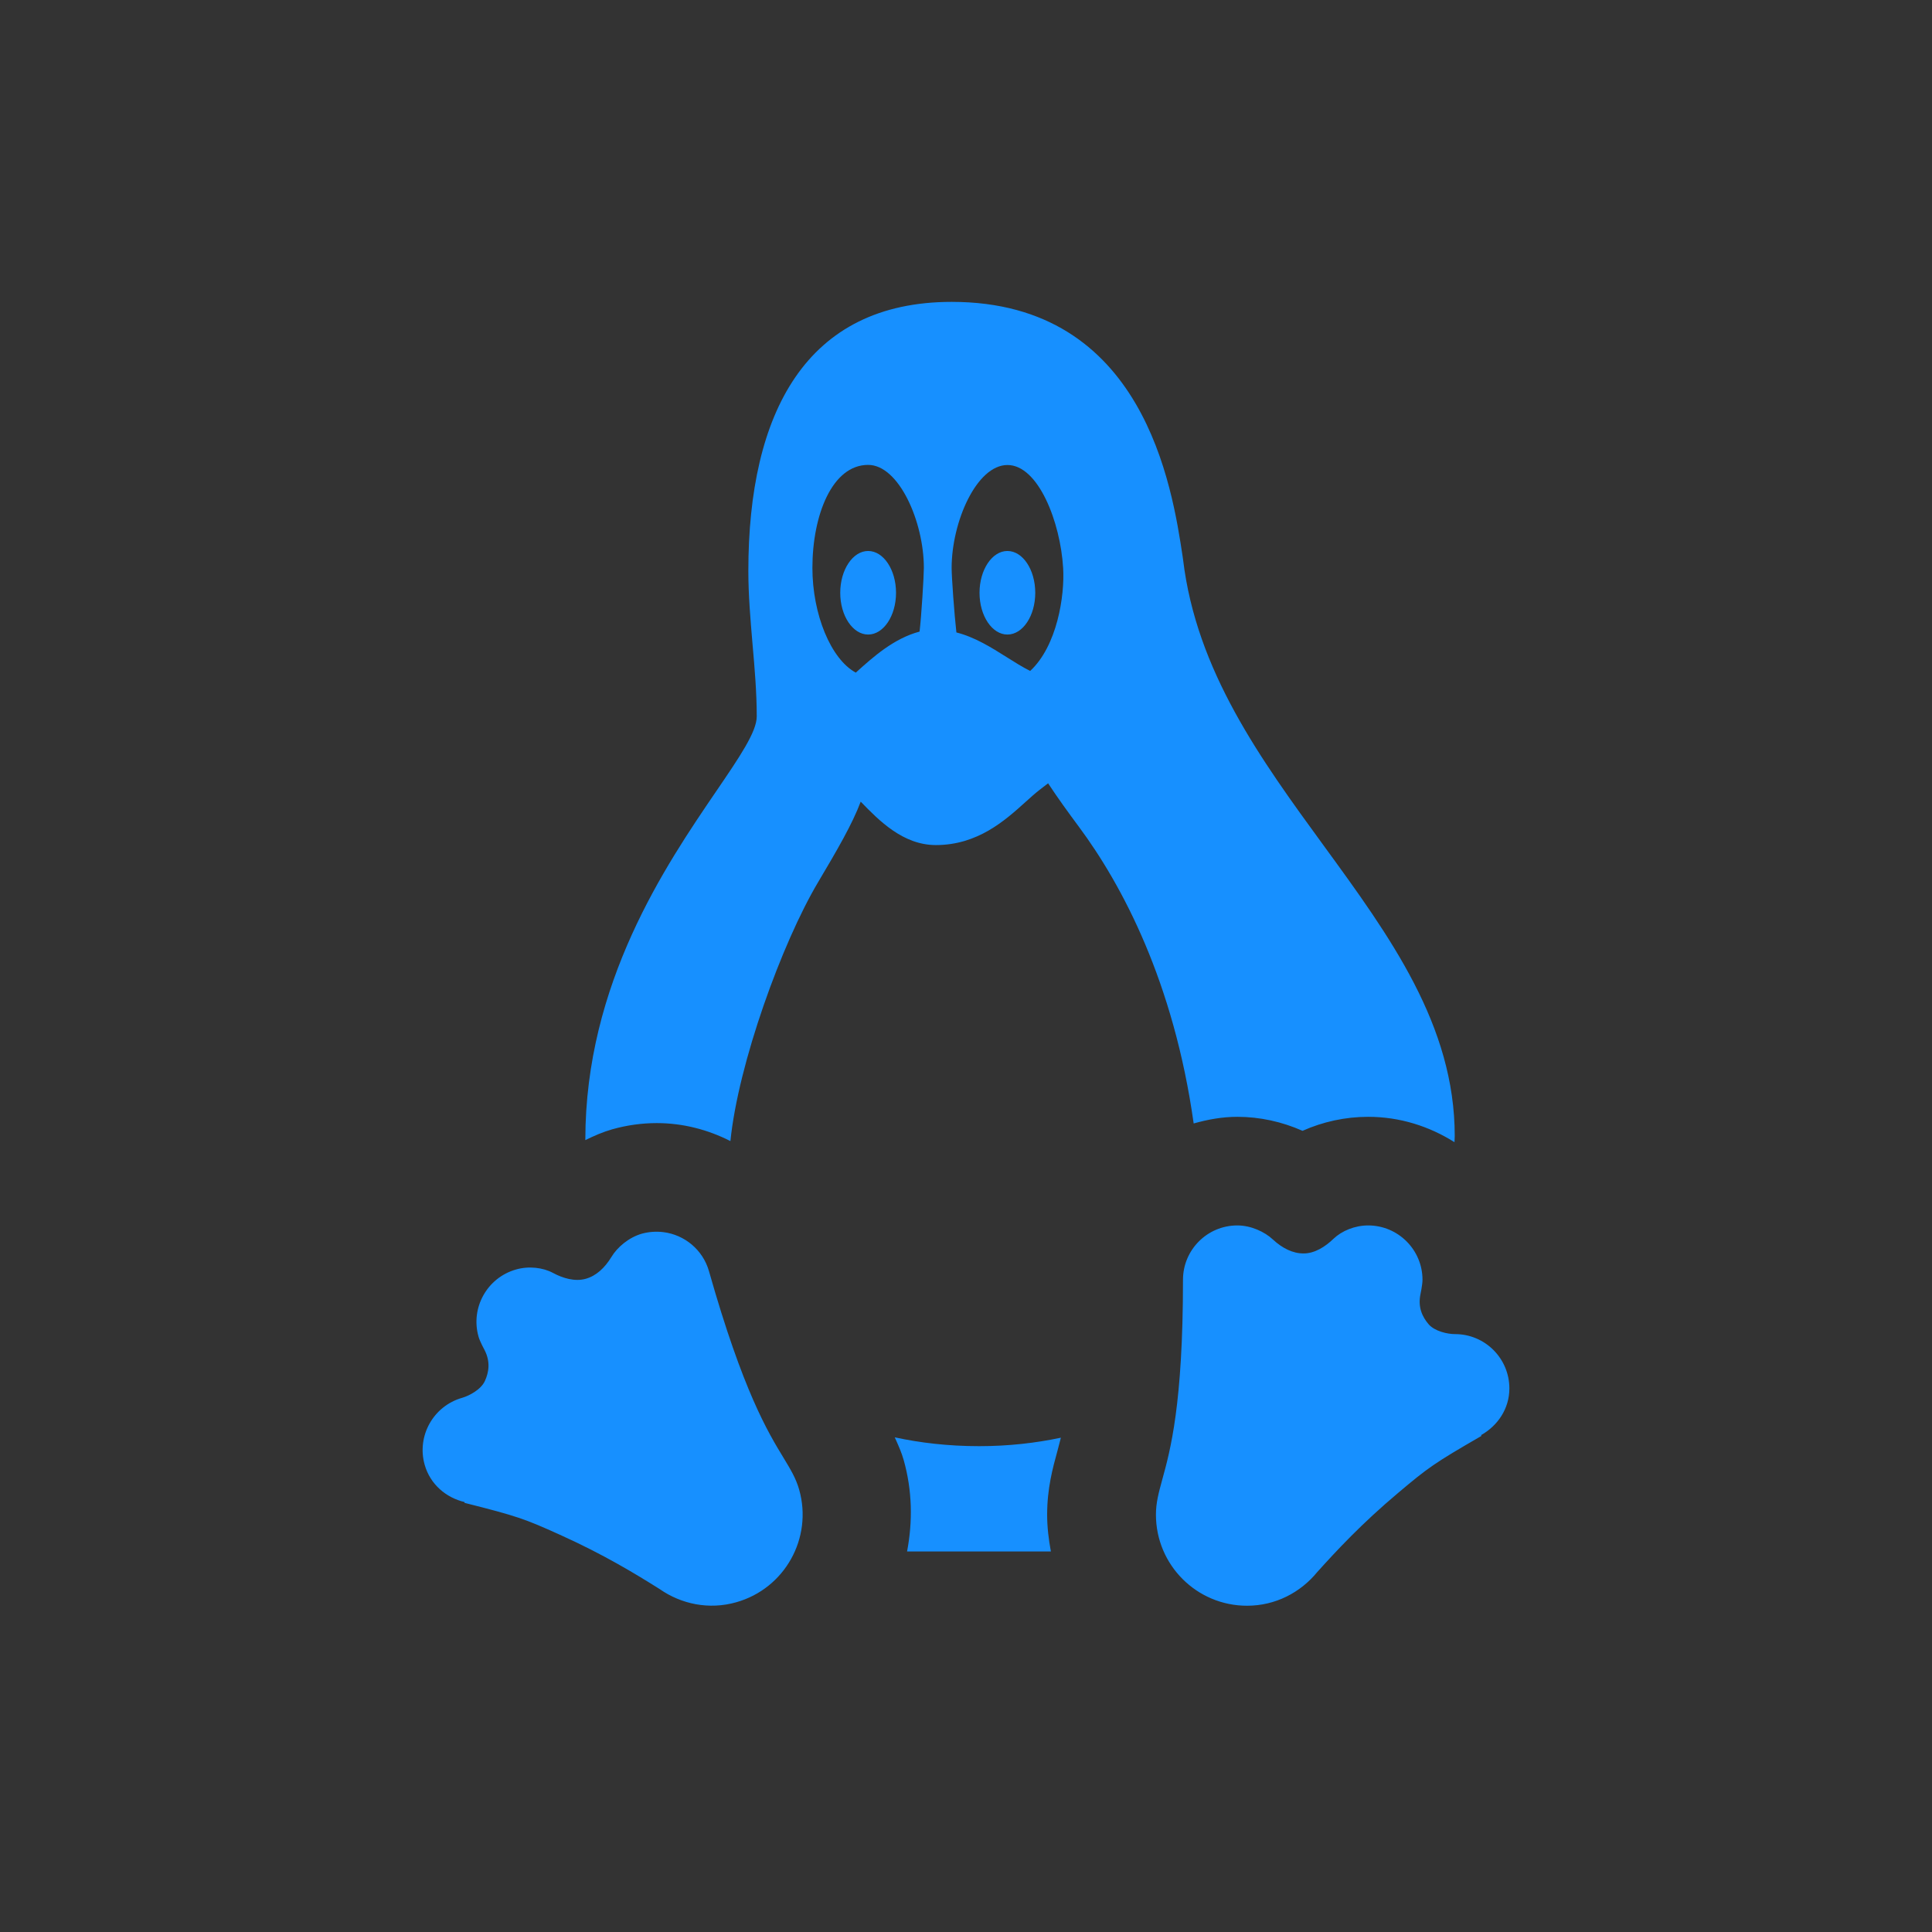 <svg width="32" height="32" viewBox="0 0 32 32" fill="none" xmlns="http://www.w3.org/2000/svg">
<rect x="0" y="0" width="32" height="32" fill="#333333" stroke="none"/>
<g id="ic_linux">
<rect id="Rectangle 2" opacity="0.01" width="32" height="32" fill="white" fill-opacity="0.01"/>
<path id="Shape" fill-rule="evenodd" clip-rule="evenodd" d="M12.395 9.455C12.395 6.841 13.348 5 15.764 5C18.951 5 19.415 8.072 19.589 9.223L19.595 9.266C19.816 11.115 20.884 12.579 21.924 14.005C23.025 15.515 24.095 16.982 24.095 18.816C24.095 18.833 24.094 18.85 24.093 18.867C24.092 18.884 24.091 18.901 24.091 18.918C23.675 18.656 23.188 18.498 22.661 18.498C22.284 18.498 21.912 18.579 21.574 18.73C21.234 18.579 20.865 18.498 20.494 18.498C20.242 18.498 20.002 18.543 19.771 18.608C19.442 16.269 18.588 14.659 17.864 13.686C17.686 13.446 17.517 13.213 17.36 12.974C17.331 12.995 17.3 13.019 17.271 13.042C17.253 13.056 17.237 13.069 17.221 13.081C17.148 13.137 17.07 13.207 16.985 13.284L16.985 13.284C16.647 13.589 16.194 13.997 15.5 13.997C14.954 13.996 14.558 13.589 14.256 13.278C14.116 13.651 13.867 14.078 13.55 14.612C12.95 15.621 12.226 17.623 12.098 18.9C11.727 18.711 11.312 18.602 10.878 18.602C10.63 18.602 10.38 18.637 10.14 18.705C9.985 18.749 9.839 18.813 9.695 18.884V18.879C9.695 16.286 11.025 14.335 11.864 13.104C12.251 12.536 12.534 12.121 12.534 11.867C12.534 11.465 12.499 11.065 12.464 10.665C12.43 10.264 12.395 9.861 12.395 9.455ZM15.302 9.406C15.302 8.641 14.889 7.7 14.379 7.7C13.781 7.7 13.456 8.537 13.456 9.406C13.456 10.173 13.761 10.918 14.175 11.141L14.192 11.125C14.458 10.886 14.802 10.575 15.231 10.461C15.261 10.215 15.302 9.54 15.302 9.406ZM16.687 7.702C17.197 7.702 17.564 8.645 17.609 9.408C17.637 9.867 17.51 10.698 17.063 11.113C16.935 11.049 16.806 10.968 16.673 10.884C16.419 10.724 16.149 10.554 15.841 10.475C15.806 10.172 15.762 9.553 15.762 9.408C15.762 8.643 16.176 7.702 16.687 7.702ZM13.917 9.819C13.917 9.437 14.125 9.126 14.379 9.126C14.634 9.126 14.841 9.437 14.841 9.819C14.841 10.2 14.634 10.51 14.379 10.51C14.125 10.51 13.917 10.2 13.917 9.819ZM16.686 9.126C16.432 9.126 16.224 9.437 16.224 9.819C16.224 10.2 16.432 10.51 16.686 10.51C16.941 10.51 17.147 10.2 17.147 9.819C17.147 9.437 16.941 9.126 16.686 9.126ZM19.594 21.197C19.594 20.701 19.997 20.297 20.494 20.297C20.721 20.297 20.947 20.403 21.082 20.529C21.239 20.675 21.414 20.762 21.592 20.761C21.778 20.761 21.952 20.648 22.088 20.517C22.224 20.387 22.44 20.297 22.661 20.297C23.157 20.297 23.561 20.701 23.561 21.197C23.561 21.279 23.527 21.438 23.527 21.438C23.483 21.652 23.558 21.811 23.661 21.932C23.762 22.051 23.977 22.097 24.1 22.097C24.597 22.097 25 22.5 25 22.997C25 23.334 24.805 23.616 24.531 23.77C24.532 23.771 24.533 23.774 24.535 23.777C24.536 23.779 24.537 23.782 24.538 23.783C23.758 24.233 23.652 24.31 23.16 24.725C22.555 25.233 22.132 25.689 21.817 26.039C21.54 26.377 21.126 26.596 20.655 26.596C19.821 26.596 19.146 25.921 19.146 25.087C19.146 24.89 19.19 24.729 19.25 24.509C19.383 24.028 19.594 23.261 19.594 21.197ZM10.987 20.408C10.871 20.394 10.75 20.401 10.63 20.434C10.412 20.497 10.224 20.659 10.128 20.818C10.017 21.001 9.872 21.134 9.701 21.181C9.522 21.231 9.323 21.172 9.158 21.083C8.992 20.994 8.758 20.966 8.546 21.027C8.068 21.163 7.79 21.662 7.926 22.139C7.948 22.219 8.026 22.361 8.026 22.361C8.126 22.555 8.097 22.73 8.031 22.874C7.967 23.015 7.773 23.118 7.655 23.152C7.177 23.288 6.899 23.785 7.034 24.262C7.126 24.586 7.389 24.807 7.695 24.879C7.695 24.881 7.695 24.883 7.694 24.886C7.694 24.888 7.694 24.89 7.694 24.892C8.567 25.112 8.689 25.156 9.275 25.421C9.995 25.745 10.527 26.069 10.926 26.32C11.284 26.57 11.744 26.667 12.196 26.538C12.998 26.311 13.464 25.476 13.237 24.674C13.183 24.485 13.097 24.343 12.979 24.148C12.719 23.721 12.306 23.041 11.743 21.055C11.641 20.697 11.335 20.451 10.987 20.408ZM14.844 23.86C14.836 23.842 14.828 23.825 14.82 23.807C15.244 23.898 15.706 23.953 16.218 23.953C16.709 23.953 17.158 23.9 17.571 23.813L17.57 23.818C17.55 23.895 17.532 23.967 17.515 24.03L17.513 24.037C17.438 24.311 17.344 24.649 17.344 25.087C17.344 25.296 17.369 25.499 17.406 25.697H15.024C15.119 25.199 15.11 24.685 14.968 24.183C14.933 24.06 14.888 23.96 14.844 23.86Z" fill="#1790FF"/>
</g>
</svg>

